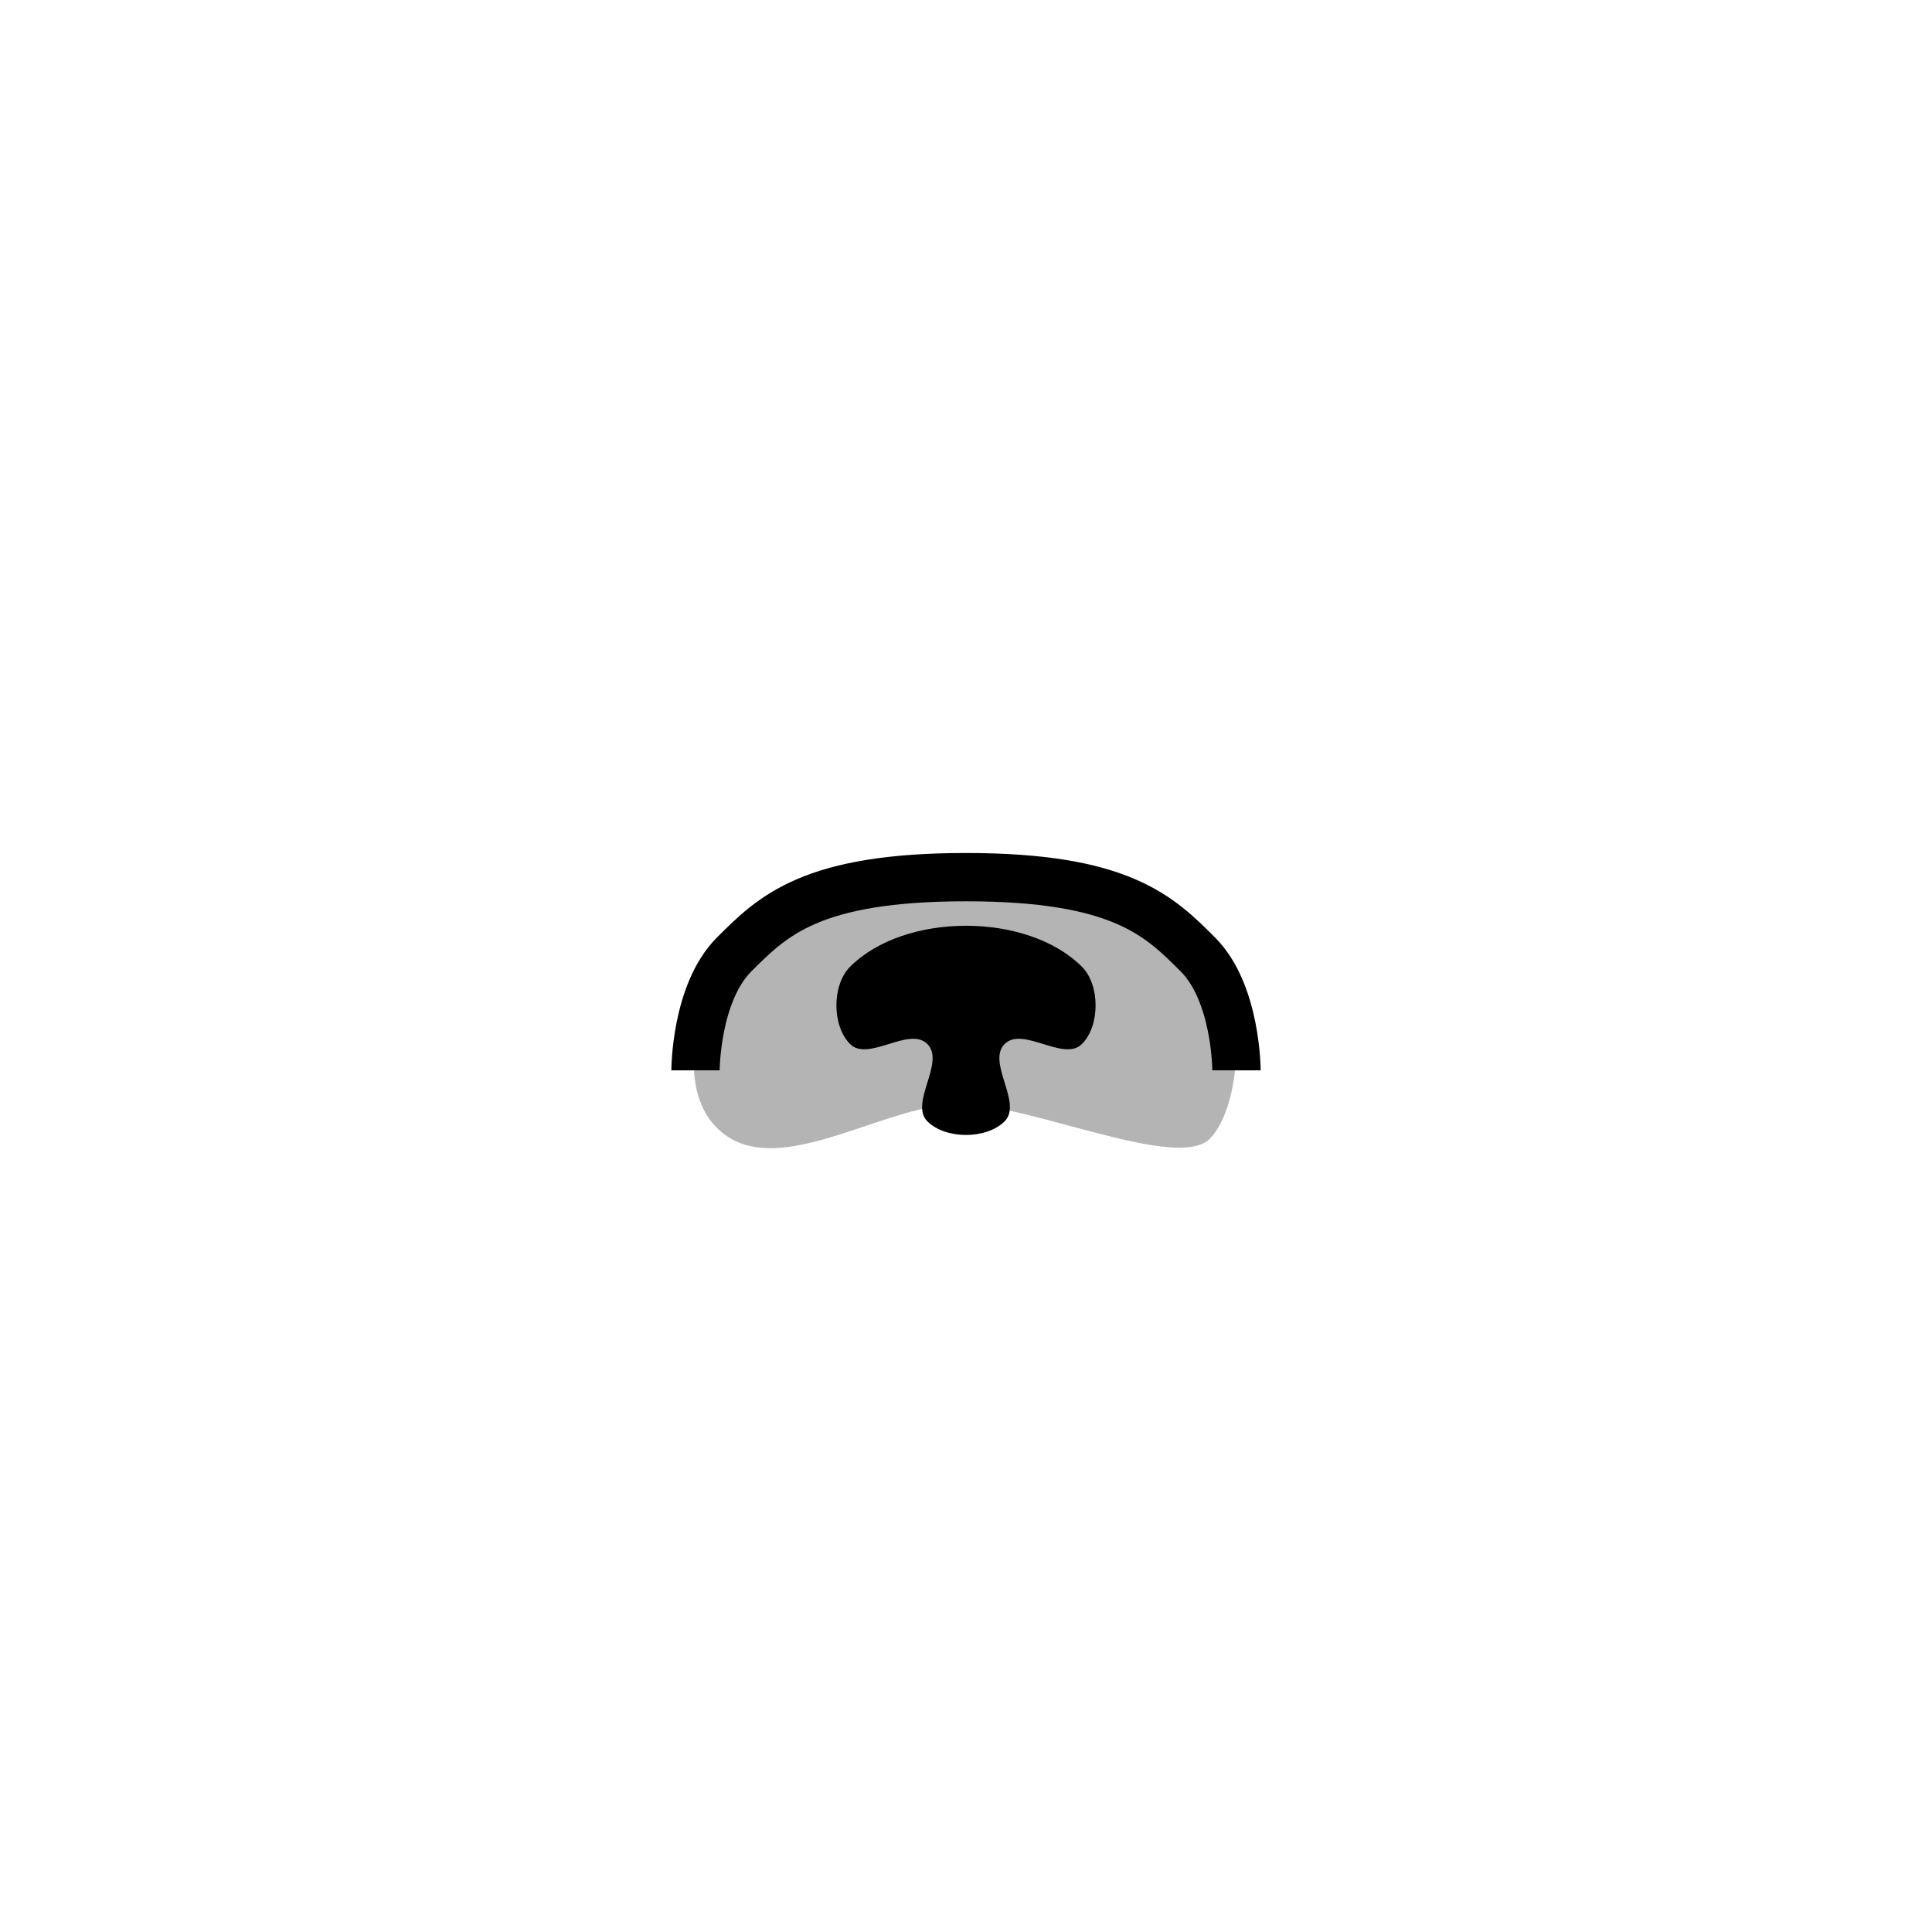 <!--?xml version="1.0" encoding="UTF-8" standalone="no"?--><!-- Created with Inkscape (http://www.inkscape.org/) --><svg xmlns:dc="http://purl.org/dc/elements/1.1/" xmlns:cc="http://creativecommons.org/ns#" xmlns:rdf="http://www.w3.org/1999/02/22-rdf-syntax-ns#" xmlns:svg="http://www.w3.org/2000/svg" xmlns="http://www.w3.org/2000/svg" xmlns:sodipodi="http://sodipodi.sourceforge.net/DTD/sodipodi-0.dtd" xmlns:inkscape="http://www.inkscape.org/namespaces/inkscape" width="100%" height="100%" viewBox="0 0 90 90" id="svg2" version="1.1" inkscape:version="0.48.4 r9939" sodipodi:docname="snout.svg" class="snout" data-z="400" data-slots="face" data-tags="face">
  <defs id="defs4"/>
  <sodipodi:namedview id="base" pagecolor="#ffffff" bordercolor="#666666" borderopacity="1.0" inkscape:pageopacity="0.0" inkscape:pageshadow="2" inkscape:zoom="22.577651" inkscape:cx="33.834038" inkscape:cy="38.574107" inkscape:document-units="in" inkscape:current-layer="layer2" showgrid="false" units="in" inkscape:window-width="1920" inkscape:window-height="1003" inkscape:window-x="-9" inkscape:window-y="-9" inkscape:window-maximized="1">
    <inkscape:grid type="xygrid" id="grid2994" empspacing="5" visible="true" enabled="true" snapvisiblegridlinesonly="true" units="in" spacingx="0.014in" spacingy="0.014in"/>
  </sodipodi:namedview>
  <g inkscape:groupmode="layer" id="layer2" class="layer1" inkscape:label="Layer">
    <path style="fill:#b4b4b4;fill-opacity:1;stroke:none;display:inline" d="m 45.188,40.375 c -4.269,0 -8.523,1.45 -11.156,4.375 -1.755,1.95 -2.756,6.66 0,8.281 2.756,1.621 7.309,-1.596 10.75,-1.625 3.357,0.096 10.131,3.168 11.594,1.625 1.463,-1.543 1.755,-6.331 0,-8.281 -2.633,-2.925 -6.918,-4.375 -11.188,-4.375 z" id="path4150-7" inkscape:connector-curvature="0" sodipodi:nodetypes="sczczcs"/>
  </g>
  <g inkscape:label="Body" inkscape:groupmode="layer" id="layer1" transform="translate(0,-962.36)" style="display:inline" sodipodi:insensitive="true">
    <path style="fill:none;stroke:#000000;stroke-width:2.25;stroke-linecap:butt;stroke-linejoin:miter;stroke-miterlimit:4;stroke-opacity:1;stroke-dasharray:none;display:inline" d="m 32.4,1012.221 c 0,0 0,-3.6 1.8,-5.4 1.8,-1.8 3.6,-3.6 10.8,-3.6 7.2,0 9,1.8 10.8,3.6 1.8,1.8 1.8,5.4 1.8,5.4" id="path4148" inkscape:connector-curvature="0" sodipodi:nodetypes="czzzc"/>
    <path style="fill:#000000;fill-opacity:1;stroke:none;display:inline" d="m 39.6,1007.395 c -0.849,0.849 -0.849,2.751 0,3.6 0.849,0.849 2.751,-0.848 3.6,0 0.849,0.849 -0.849,2.752 0,3.6 0.849,0.848 2.751,0.848 3.6,0 0.849,-0.849 -0.849,-2.751 0,-3.6 0.849,-0.848 2.751,0.849 3.6,0 0.849,-0.848 0.849,-2.751 0,-3.6 -2.546,-2.546 -8.254,-2.546 -10.8,0 z" id="path4150" inkscape:connector-curvature="0" sodipodi:nodetypes="aaaaaaaaa"/>
  </g>
</svg>
